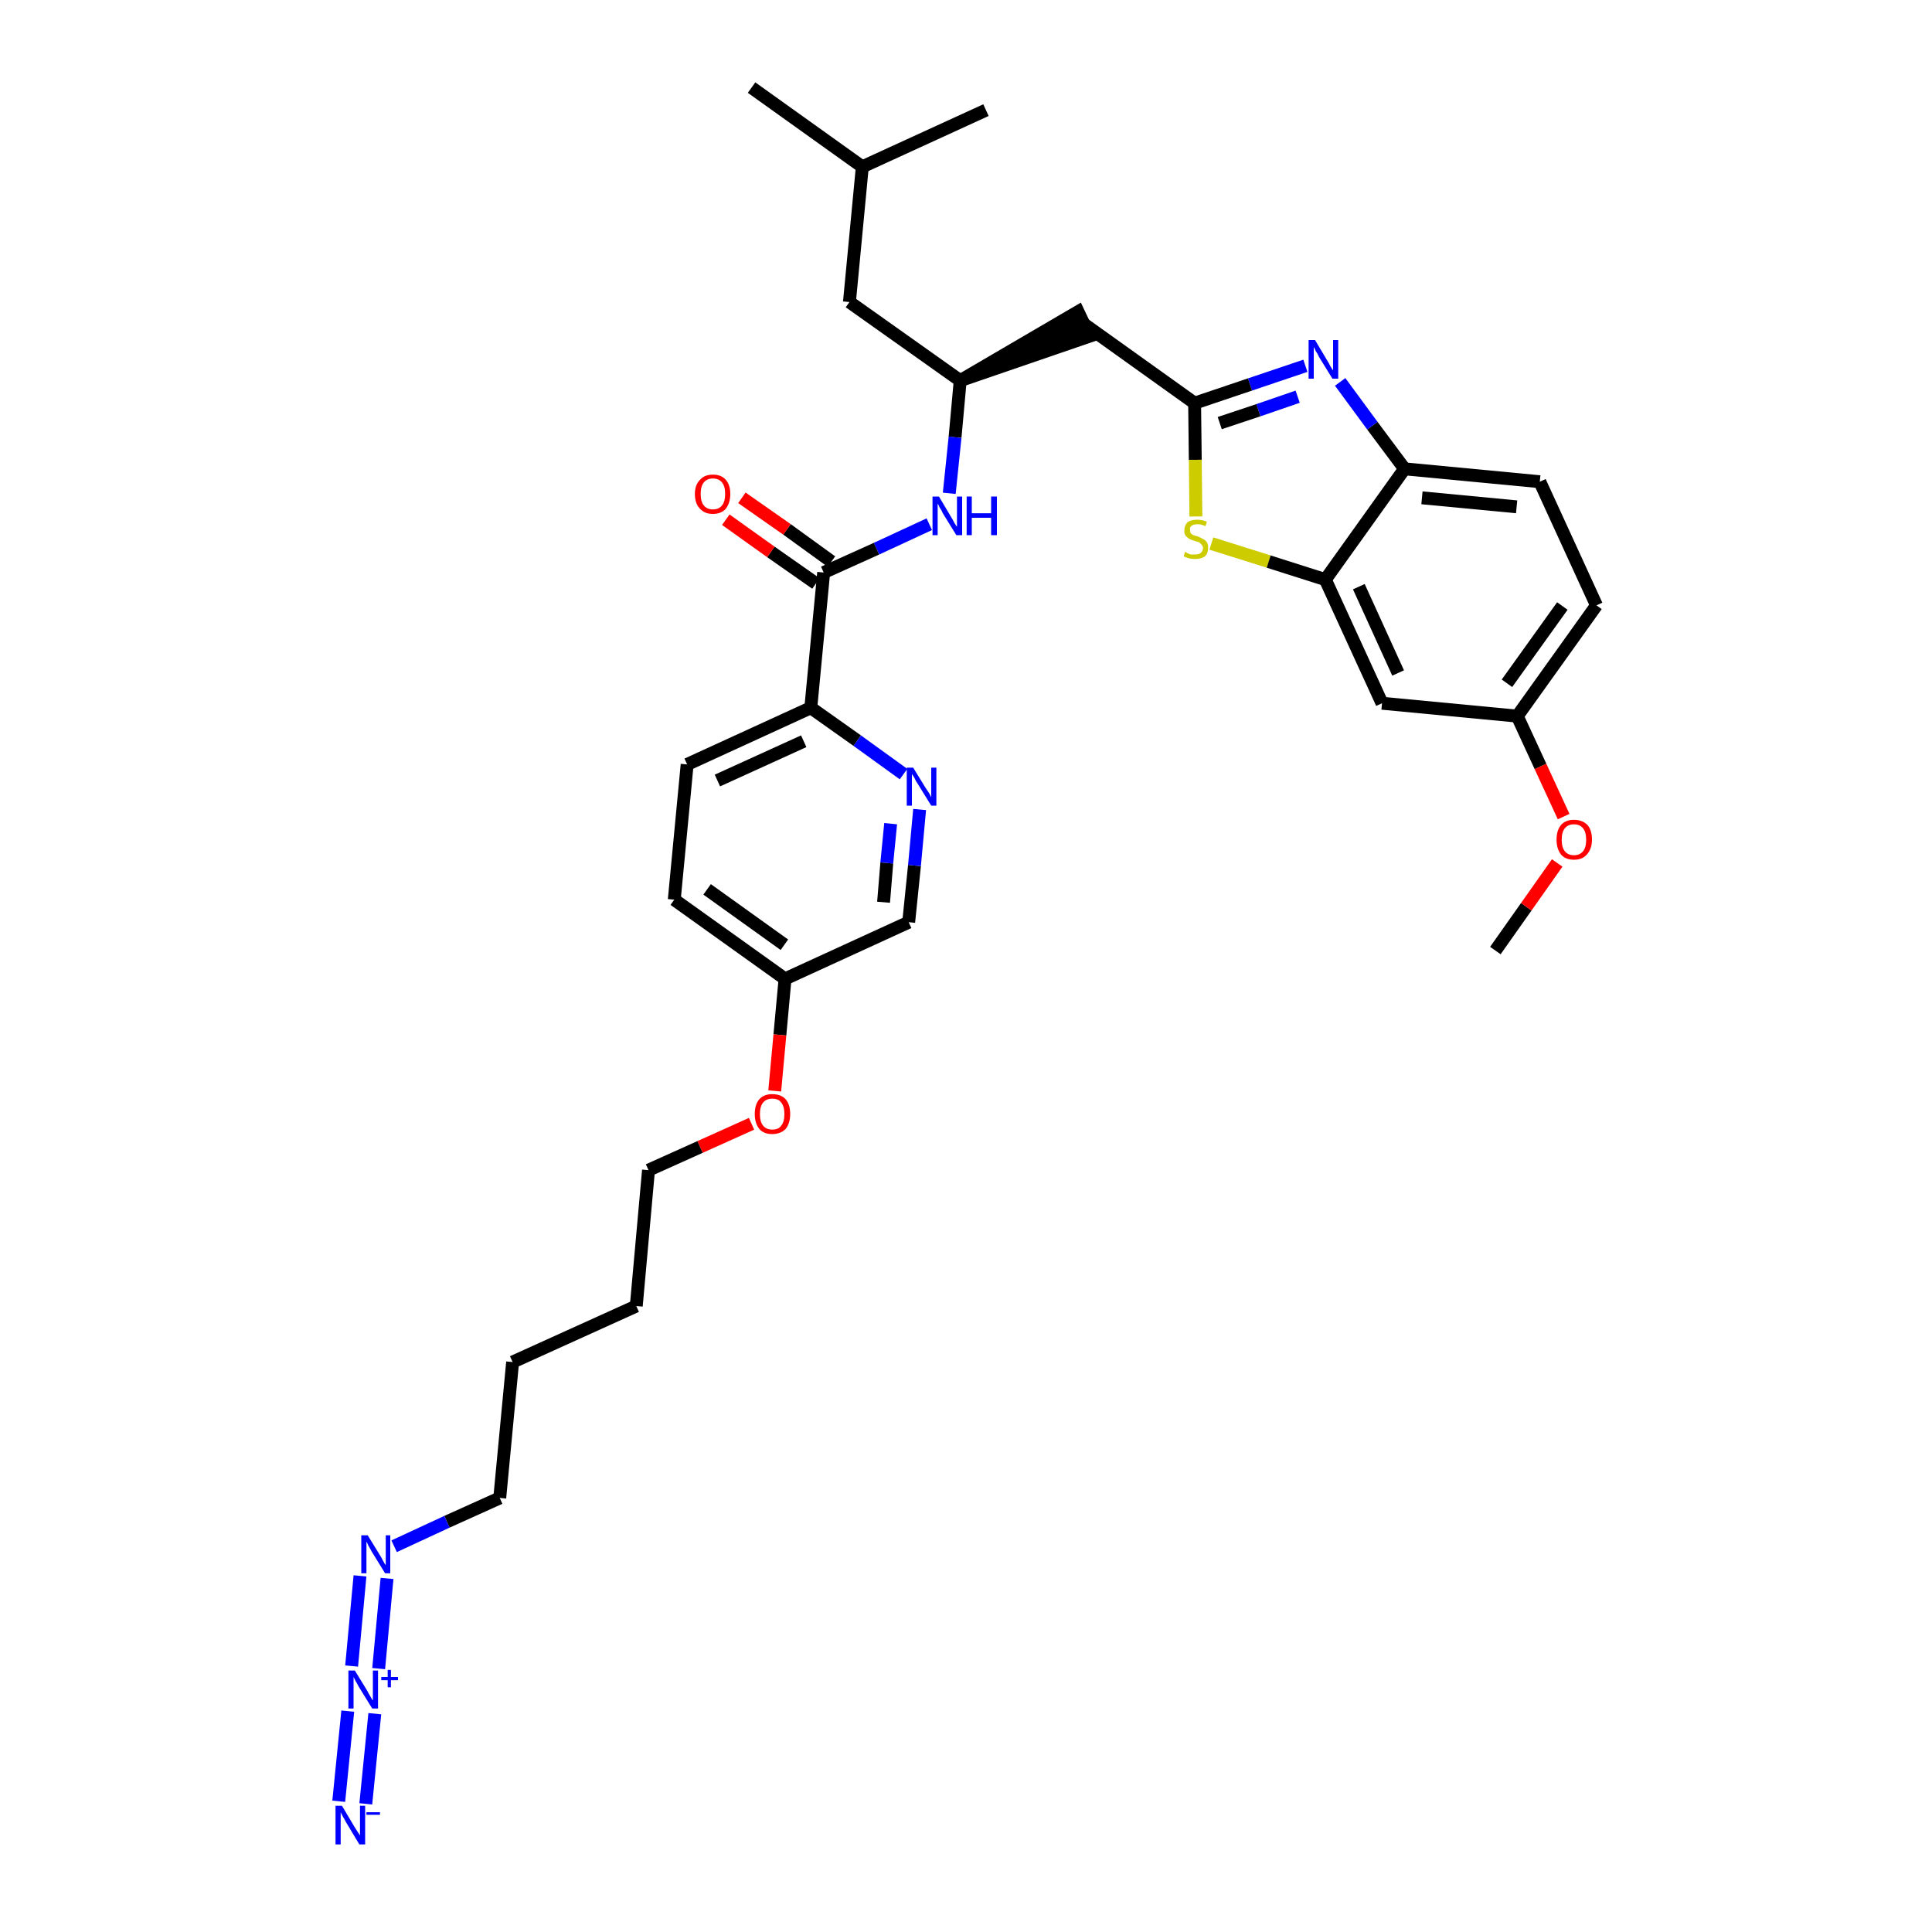 <?xml version='1.0' encoding='iso-8859-1'?>
<svg version='1.1' baseProfile='full'
              xmlns='http://www.w3.org/2000/svg'
                      xmlns:rdkit='http://www.rdkit.org/xml'
                      xmlns:xlink='http://www.w3.org/1999/xlink'
                  xml:space='preserve'
width='300px' height='300px' viewBox='0 0 300 300'>
<!-- END OF HEADER -->
<path class='bond-0 atom-0 atom-1' d='M 232.2,147.6 L 237.0,140.8' style='fill:none;fill-rule:evenodd;stroke:#000000;stroke-width:2.0px;stroke-linecap:butt;stroke-linejoin:miter;stroke-opacity:1' />
<path class='bond-0 atom-0 atom-1' d='M 237.0,140.8 L 241.8,134.0' style='fill:none;fill-rule:evenodd;stroke:#FF0000;stroke-width:2.0px;stroke-linecap:butt;stroke-linejoin:miter;stroke-opacity:1' />
<path class='bond-1 atom-1 atom-2' d='M 242.8,126.8 L 239.2,119.0' style='fill:none;fill-rule:evenodd;stroke:#FF0000;stroke-width:2.0px;stroke-linecap:butt;stroke-linejoin:miter;stroke-opacity:1' />
<path class='bond-1 atom-1 atom-2' d='M 239.2,119.0 L 235.6,111.2' style='fill:none;fill-rule:evenodd;stroke:#000000;stroke-width:2.0px;stroke-linecap:butt;stroke-linejoin:miter;stroke-opacity:1' />
<path class='bond-2 atom-2 atom-3' d='M 235.6,111.2 L 247.9,94.0' style='fill:none;fill-rule:evenodd;stroke:#000000;stroke-width:2.0px;stroke-linecap:butt;stroke-linejoin:miter;stroke-opacity:1' />
<path class='bond-2 atom-2 atom-3' d='M 234.0,106.1 L 242.6,94.1' style='fill:none;fill-rule:evenodd;stroke:#000000;stroke-width:2.0px;stroke-linecap:butt;stroke-linejoin:miter;stroke-opacity:1' />
<path class='bond-33 atom-33 atom-2' d='M 214.6,109.2 L 235.6,111.2' style='fill:none;fill-rule:evenodd;stroke:#000000;stroke-width:2.0px;stroke-linecap:butt;stroke-linejoin:miter;stroke-opacity:1' />
<path class='bond-3 atom-3 atom-4' d='M 247.9,94.0 L 239.1,74.8' style='fill:none;fill-rule:evenodd;stroke:#000000;stroke-width:2.0px;stroke-linecap:butt;stroke-linejoin:miter;stroke-opacity:1' />
<path class='bond-4 atom-4 atom-5' d='M 239.1,74.8 L 218.1,72.8' style='fill:none;fill-rule:evenodd;stroke:#000000;stroke-width:2.0px;stroke-linecap:butt;stroke-linejoin:miter;stroke-opacity:1' />
<path class='bond-4 atom-4 atom-5' d='M 235.5,78.7 L 220.8,77.3' style='fill:none;fill-rule:evenodd;stroke:#000000;stroke-width:2.0px;stroke-linecap:butt;stroke-linejoin:miter;stroke-opacity:1' />
<path class='bond-5 atom-5 atom-6' d='M 218.1,72.8 L 213.1,66.1' style='fill:none;fill-rule:evenodd;stroke:#000000;stroke-width:2.0px;stroke-linecap:butt;stroke-linejoin:miter;stroke-opacity:1' />
<path class='bond-5 atom-5 atom-6' d='M 213.1,66.1 L 208.1,59.3' style='fill:none;fill-rule:evenodd;stroke:#0000FF;stroke-width:2.0px;stroke-linecap:butt;stroke-linejoin:miter;stroke-opacity:1' />
<path class='bond-34 atom-32 atom-5' d='M 205.8,90.0 L 218.1,72.8' style='fill:none;fill-rule:evenodd;stroke:#000000;stroke-width:2.0px;stroke-linecap:butt;stroke-linejoin:miter;stroke-opacity:1' />
<path class='bond-6 atom-6 atom-7' d='M 202.7,56.8 L 194.1,59.7' style='fill:none;fill-rule:evenodd;stroke:#0000FF;stroke-width:2.0px;stroke-linecap:butt;stroke-linejoin:miter;stroke-opacity:1' />
<path class='bond-6 atom-6 atom-7' d='M 194.1,59.7 L 185.5,62.6' style='fill:none;fill-rule:evenodd;stroke:#000000;stroke-width:2.0px;stroke-linecap:butt;stroke-linejoin:miter;stroke-opacity:1' />
<path class='bond-6 atom-6 atom-7' d='M 201.5,61.6 L 195.4,63.7' style='fill:none;fill-rule:evenodd;stroke:#0000FF;stroke-width:2.0px;stroke-linecap:butt;stroke-linejoin:miter;stroke-opacity:1' />
<path class='bond-6 atom-6 atom-7' d='M 195.4,63.7 L 189.4,65.7' style='fill:none;fill-rule:evenodd;stroke:#000000;stroke-width:2.0px;stroke-linecap:butt;stroke-linejoin:miter;stroke-opacity:1' />
<path class='bond-7 atom-7 atom-8' d='M 185.5,62.6 L 168.3,50.3' style='fill:none;fill-rule:evenodd;stroke:#000000;stroke-width:2.0px;stroke-linecap:butt;stroke-linejoin:miter;stroke-opacity:1' />
<path class='bond-30 atom-7 atom-31' d='M 185.5,62.6 L 185.6,71.4' style='fill:none;fill-rule:evenodd;stroke:#000000;stroke-width:2.0px;stroke-linecap:butt;stroke-linejoin:miter;stroke-opacity:1' />
<path class='bond-30 atom-7 atom-31' d='M 185.6,71.4 L 185.7,80.2' style='fill:none;fill-rule:evenodd;stroke:#CCCC00;stroke-width:2.0px;stroke-linecap:butt;stroke-linejoin:miter;stroke-opacity:1' />
<path class='bond-8 atom-9 atom-8' d='M 149.1,59.1 L 169.2,52.2 L 167.4,48.4 Z' style='fill:#000000;fill-rule:evenodd;fill-opacity:1;stroke:#000000;stroke-width:2.0px;stroke-linecap:butt;stroke-linejoin:miter;stroke-opacity:1;' />
<path class='bond-9 atom-9 atom-10' d='M 149.1,59.1 L 131.9,46.9' style='fill:none;fill-rule:evenodd;stroke:#000000;stroke-width:2.0px;stroke-linecap:butt;stroke-linejoin:miter;stroke-opacity:1' />
<path class='bond-13 atom-9 atom-14' d='M 149.1,59.1 L 148.3,67.9' style='fill:none;fill-rule:evenodd;stroke:#000000;stroke-width:2.0px;stroke-linecap:butt;stroke-linejoin:miter;stroke-opacity:1' />
<path class='bond-13 atom-9 atom-14' d='M 148.3,67.9 L 147.4,76.6' style='fill:none;fill-rule:evenodd;stroke:#0000FF;stroke-width:2.0px;stroke-linecap:butt;stroke-linejoin:miter;stroke-opacity:1' />
<path class='bond-10 atom-10 atom-11' d='M 131.9,46.9 L 133.9,25.9' style='fill:none;fill-rule:evenodd;stroke:#000000;stroke-width:2.0px;stroke-linecap:butt;stroke-linejoin:miter;stroke-opacity:1' />
<path class='bond-11 atom-11 atom-12' d='M 133.9,25.9 L 116.7,13.6' style='fill:none;fill-rule:evenodd;stroke:#000000;stroke-width:2.0px;stroke-linecap:butt;stroke-linejoin:miter;stroke-opacity:1' />
<path class='bond-12 atom-11 atom-13' d='M 133.9,25.9 L 153.1,17.1' style='fill:none;fill-rule:evenodd;stroke:#000000;stroke-width:2.0px;stroke-linecap:butt;stroke-linejoin:miter;stroke-opacity:1' />
<path class='bond-14 atom-14 atom-15' d='M 144.3,81.4 L 136.1,85.2' style='fill:none;fill-rule:evenodd;stroke:#0000FF;stroke-width:2.0px;stroke-linecap:butt;stroke-linejoin:miter;stroke-opacity:1' />
<path class='bond-14 atom-14 atom-15' d='M 136.1,85.2 L 127.9,88.9' style='fill:none;fill-rule:evenodd;stroke:#000000;stroke-width:2.0px;stroke-linecap:butt;stroke-linejoin:miter;stroke-opacity:1' />
<path class='bond-15 atom-15 atom-16' d='M 129.1,87.2 L 122.2,82.2' style='fill:none;fill-rule:evenodd;stroke:#000000;stroke-width:2.0px;stroke-linecap:butt;stroke-linejoin:miter;stroke-opacity:1' />
<path class='bond-15 atom-15 atom-16' d='M 122.2,82.2 L 115.2,77.3' style='fill:none;fill-rule:evenodd;stroke:#FF0000;stroke-width:2.0px;stroke-linecap:butt;stroke-linejoin:miter;stroke-opacity:1' />
<path class='bond-15 atom-15 atom-16' d='M 126.7,90.6 L 119.7,85.7' style='fill:none;fill-rule:evenodd;stroke:#000000;stroke-width:2.0px;stroke-linecap:butt;stroke-linejoin:miter;stroke-opacity:1' />
<path class='bond-15 atom-15 atom-16' d='M 119.7,85.7 L 112.7,80.7' style='fill:none;fill-rule:evenodd;stroke:#FF0000;stroke-width:2.0px;stroke-linecap:butt;stroke-linejoin:miter;stroke-opacity:1' />
<path class='bond-16 atom-15 atom-17' d='M 127.9,88.9 L 125.9,109.9' style='fill:none;fill-rule:evenodd;stroke:#000000;stroke-width:2.0px;stroke-linecap:butt;stroke-linejoin:miter;stroke-opacity:1' />
<path class='bond-17 atom-17 atom-18' d='M 125.9,109.9 L 106.7,118.7' style='fill:none;fill-rule:evenodd;stroke:#000000;stroke-width:2.0px;stroke-linecap:butt;stroke-linejoin:miter;stroke-opacity:1' />
<path class='bond-17 atom-17 atom-18' d='M 124.8,115.1 L 111.4,121.2' style='fill:none;fill-rule:evenodd;stroke:#000000;stroke-width:2.0px;stroke-linecap:butt;stroke-linejoin:miter;stroke-opacity:1' />
<path class='bond-35 atom-30 atom-17' d='M 140.3,120.2 L 133.1,115.0' style='fill:none;fill-rule:evenodd;stroke:#0000FF;stroke-width:2.0px;stroke-linecap:butt;stroke-linejoin:miter;stroke-opacity:1' />
<path class='bond-35 atom-30 atom-17' d='M 133.1,115.0 L 125.9,109.9' style='fill:none;fill-rule:evenodd;stroke:#000000;stroke-width:2.0px;stroke-linecap:butt;stroke-linejoin:miter;stroke-opacity:1' />
<path class='bond-18 atom-18 atom-19' d='M 106.7,118.7 L 104.7,139.7' style='fill:none;fill-rule:evenodd;stroke:#000000;stroke-width:2.0px;stroke-linecap:butt;stroke-linejoin:miter;stroke-opacity:1' />
<path class='bond-19 atom-19 atom-20' d='M 104.7,139.7 L 121.9,152.0' style='fill:none;fill-rule:evenodd;stroke:#000000;stroke-width:2.0px;stroke-linecap:butt;stroke-linejoin:miter;stroke-opacity:1' />
<path class='bond-19 atom-19 atom-20' d='M 109.8,138.1 L 121.8,146.7' style='fill:none;fill-rule:evenodd;stroke:#000000;stroke-width:2.0px;stroke-linecap:butt;stroke-linejoin:miter;stroke-opacity:1' />
<path class='bond-20 atom-20 atom-21' d='M 121.9,152.0 L 121.1,160.7' style='fill:none;fill-rule:evenodd;stroke:#000000;stroke-width:2.0px;stroke-linecap:butt;stroke-linejoin:miter;stroke-opacity:1' />
<path class='bond-20 atom-20 atom-21' d='M 121.1,160.7 L 120.3,169.4' style='fill:none;fill-rule:evenodd;stroke:#FF0000;stroke-width:2.0px;stroke-linecap:butt;stroke-linejoin:miter;stroke-opacity:1' />
<path class='bond-28 atom-20 atom-29' d='M 121.9,152.0 L 141.1,143.2' style='fill:none;fill-rule:evenodd;stroke:#000000;stroke-width:2.0px;stroke-linecap:butt;stroke-linejoin:miter;stroke-opacity:1' />
<path class='bond-21 atom-21 atom-22' d='M 116.7,174.5 L 108.7,178.1' style='fill:none;fill-rule:evenodd;stroke:#FF0000;stroke-width:2.0px;stroke-linecap:butt;stroke-linejoin:miter;stroke-opacity:1' />
<path class='bond-21 atom-21 atom-22' d='M 108.7,178.1 L 100.7,181.7' style='fill:none;fill-rule:evenodd;stroke:#000000;stroke-width:2.0px;stroke-linecap:butt;stroke-linejoin:miter;stroke-opacity:1' />
<path class='bond-22 atom-22 atom-23' d='M 100.7,181.7 L 98.8,202.8' style='fill:none;fill-rule:evenodd;stroke:#000000;stroke-width:2.0px;stroke-linecap:butt;stroke-linejoin:miter;stroke-opacity:1' />
<path class='bond-23 atom-23 atom-24' d='M 98.8,202.8 L 79.6,211.5' style='fill:none;fill-rule:evenodd;stroke:#000000;stroke-width:2.0px;stroke-linecap:butt;stroke-linejoin:miter;stroke-opacity:1' />
<path class='bond-24 atom-24 atom-25' d='M 79.6,211.5 L 77.6,232.6' style='fill:none;fill-rule:evenodd;stroke:#000000;stroke-width:2.0px;stroke-linecap:butt;stroke-linejoin:miter;stroke-opacity:1' />
<path class='bond-25 atom-25 atom-26' d='M 77.6,232.6 L 69.4,236.3' style='fill:none;fill-rule:evenodd;stroke:#000000;stroke-width:2.0px;stroke-linecap:butt;stroke-linejoin:miter;stroke-opacity:1' />
<path class='bond-25 atom-25 atom-26' d='M 69.4,236.3 L 61.2,240.1' style='fill:none;fill-rule:evenodd;stroke:#0000FF;stroke-width:2.0px;stroke-linecap:butt;stroke-linejoin:miter;stroke-opacity:1' />
<path class='bond-26 atom-26 atom-27' d='M 55.9,244.7 L 54.6,258.7' style='fill:none;fill-rule:evenodd;stroke:#0000FF;stroke-width:2.0px;stroke-linecap:butt;stroke-linejoin:miter;stroke-opacity:1' />
<path class='bond-26 atom-26 atom-27' d='M 60.1,245.1 L 58.8,259.1' style='fill:none;fill-rule:evenodd;stroke:#0000FF;stroke-width:2.0px;stroke-linecap:butt;stroke-linejoin:miter;stroke-opacity:1' />
<path class='bond-27 atom-27 atom-28' d='M 54.0,265.7 L 52.6,279.7' style='fill:none;fill-rule:evenodd;stroke:#0000FF;stroke-width:2.0px;stroke-linecap:butt;stroke-linejoin:miter;stroke-opacity:1' />
<path class='bond-27 atom-27 atom-28' d='M 58.2,266.1 L 56.8,280.1' style='fill:none;fill-rule:evenodd;stroke:#0000FF;stroke-width:2.0px;stroke-linecap:butt;stroke-linejoin:miter;stroke-opacity:1' />
<path class='bond-29 atom-29 atom-30' d='M 141.1,143.2 L 142.0,134.4' style='fill:none;fill-rule:evenodd;stroke:#000000;stroke-width:2.0px;stroke-linecap:butt;stroke-linejoin:miter;stroke-opacity:1' />
<path class='bond-29 atom-29 atom-30' d='M 142.0,134.4 L 142.8,125.7' style='fill:none;fill-rule:evenodd;stroke:#0000FF;stroke-width:2.0px;stroke-linecap:butt;stroke-linejoin:miter;stroke-opacity:1' />
<path class='bond-29 atom-29 atom-30' d='M 137.2,140.1 L 137.7,134.0' style='fill:none;fill-rule:evenodd;stroke:#000000;stroke-width:2.0px;stroke-linecap:butt;stroke-linejoin:miter;stroke-opacity:1' />
<path class='bond-29 atom-29 atom-30' d='M 137.7,134.0 L 138.3,127.9' style='fill:none;fill-rule:evenodd;stroke:#0000FF;stroke-width:2.0px;stroke-linecap:butt;stroke-linejoin:miter;stroke-opacity:1' />
<path class='bond-31 atom-31 atom-32' d='M 188.1,84.4 L 197.0,87.2' style='fill:none;fill-rule:evenodd;stroke:#CCCC00;stroke-width:2.0px;stroke-linecap:butt;stroke-linejoin:miter;stroke-opacity:1' />
<path class='bond-31 atom-31 atom-32' d='M 197.0,87.2 L 205.8,90.0' style='fill:none;fill-rule:evenodd;stroke:#000000;stroke-width:2.0px;stroke-linecap:butt;stroke-linejoin:miter;stroke-opacity:1' />
<path class='bond-32 atom-32 atom-33' d='M 205.8,90.0 L 214.6,109.2' style='fill:none;fill-rule:evenodd;stroke:#000000;stroke-width:2.0px;stroke-linecap:butt;stroke-linejoin:miter;stroke-opacity:1' />
<path class='bond-32 atom-32 atom-33' d='M 211.0,91.1 L 217.1,104.5' style='fill:none;fill-rule:evenodd;stroke:#000000;stroke-width:2.0px;stroke-linecap:butt;stroke-linejoin:miter;stroke-opacity:1' />
<path  class='atom-1' d='M 241.7 130.4
Q 241.7 128.9, 242.4 128.1
Q 243.1 127.3, 244.4 127.3
Q 245.7 127.3, 246.5 128.1
Q 247.2 128.9, 247.2 130.4
Q 247.2 131.8, 246.4 132.7
Q 245.7 133.5, 244.4 133.5
Q 243.1 133.5, 242.4 132.7
Q 241.7 131.8, 241.7 130.4
M 244.4 132.8
Q 245.3 132.8, 245.8 132.2
Q 246.3 131.6, 246.3 130.4
Q 246.3 129.2, 245.8 128.6
Q 245.3 128.0, 244.4 128.0
Q 243.5 128.0, 243.0 128.6
Q 242.5 129.2, 242.5 130.4
Q 242.5 131.6, 243.0 132.2
Q 243.5 132.8, 244.4 132.8
' fill='#FF0000'/>
<path  class='atom-6' d='M 204.2 52.8
L 206.1 56.0
Q 206.3 56.3, 206.6 56.9
Q 206.9 57.4, 207.0 57.5
L 207.0 52.8
L 207.8 52.8
L 207.8 58.8
L 206.9 58.8
L 204.8 55.4
Q 204.6 54.9, 204.3 54.5
Q 204.1 54.0, 204.0 53.9
L 204.0 58.8
L 203.2 58.8
L 203.2 52.8
L 204.2 52.8
' fill='#0000FF'/>
<path  class='atom-14' d='M 145.8 77.1
L 147.7 80.3
Q 147.9 80.6, 148.2 81.2
Q 148.5 81.7, 148.6 81.8
L 148.6 77.1
L 149.4 77.1
L 149.4 83.1
L 148.5 83.1
L 146.4 79.7
Q 146.2 79.2, 145.9 78.8
Q 145.7 78.3, 145.6 78.2
L 145.6 83.1
L 144.8 83.1
L 144.8 77.1
L 145.8 77.1
' fill='#0000FF'/>
<path  class='atom-14' d='M 150.1 77.1
L 150.9 77.1
L 150.9 79.7
L 153.9 79.7
L 153.9 77.1
L 154.8 77.1
L 154.8 83.1
L 153.9 83.1
L 153.9 80.4
L 150.9 80.4
L 150.9 83.1
L 150.1 83.1
L 150.1 77.1
' fill='#0000FF'/>
<path  class='atom-16' d='M 107.9 76.7
Q 107.9 75.3, 108.7 74.5
Q 109.4 73.7, 110.7 73.7
Q 112.0 73.7, 112.7 74.5
Q 113.4 75.3, 113.4 76.7
Q 113.4 78.1, 112.7 79.0
Q 112.0 79.8, 110.7 79.8
Q 109.4 79.8, 108.7 79.0
Q 107.9 78.2, 107.9 76.7
M 110.7 79.1
Q 111.6 79.1, 112.1 78.5
Q 112.6 77.9, 112.6 76.7
Q 112.6 75.5, 112.1 74.9
Q 111.6 74.3, 110.7 74.3
Q 109.8 74.3, 109.3 74.9
Q 108.8 75.5, 108.8 76.7
Q 108.8 77.9, 109.3 78.5
Q 109.8 79.1, 110.7 79.1
' fill='#FF0000'/>
<path  class='atom-21' d='M 117.2 173.0
Q 117.2 171.5, 117.9 170.7
Q 118.6 169.9, 119.9 169.9
Q 121.3 169.9, 122.0 170.7
Q 122.7 171.5, 122.7 173.0
Q 122.7 174.4, 122.0 175.3
Q 121.2 176.1, 119.9 176.1
Q 118.6 176.1, 117.9 175.3
Q 117.2 174.4, 117.2 173.0
M 119.9 175.4
Q 120.9 175.4, 121.3 174.8
Q 121.8 174.2, 121.8 173.0
Q 121.8 171.8, 121.3 171.2
Q 120.9 170.6, 119.9 170.6
Q 119.0 170.6, 118.5 171.2
Q 118.0 171.8, 118.0 173.0
Q 118.0 174.2, 118.5 174.8
Q 119.0 175.4, 119.9 175.4
' fill='#FF0000'/>
<path  class='atom-26' d='M 57.1 238.4
L 59.0 241.5
Q 59.2 241.8, 59.5 242.4
Q 59.8 243.0, 59.9 243.0
L 59.9 238.4
L 60.6 238.4
L 60.6 244.3
L 59.8 244.3
L 57.7 240.9
Q 57.5 240.5, 57.2 240.0
Q 57.0 239.5, 56.9 239.4
L 56.9 244.3
L 56.1 244.3
L 56.1 238.4
L 57.1 238.4
' fill='#0000FF'/>
<path  class='atom-27' d='M 55.1 259.4
L 57.0 262.5
Q 57.2 262.9, 57.5 263.4
Q 57.8 264.0, 57.9 264.0
L 57.9 259.4
L 58.7 259.4
L 58.7 265.3
L 57.8 265.3
L 55.7 261.9
Q 55.5 261.5, 55.2 261.0
Q 55.0 260.6, 54.9 260.4
L 54.9 265.3
L 54.1 265.3
L 54.1 259.4
L 55.1 259.4
' fill='#0000FF'/>
<path  class='atom-27' d='M 59.2 260.4
L 60.2 260.4
L 60.2 259.3
L 60.7 259.3
L 60.7 260.4
L 61.8 260.4
L 61.8 260.9
L 60.7 260.9
L 60.7 262.0
L 60.2 262.0
L 60.2 260.9
L 59.2 260.9
L 59.2 260.4
' fill='#0000FF'/>
<path  class='atom-28' d='M 53.1 280.4
L 55.0 283.6
Q 55.2 283.9, 55.5 284.4
Q 55.9 285.0, 55.9 285.0
L 55.9 280.4
L 56.7 280.4
L 56.7 286.4
L 55.8 286.4
L 53.7 282.9
Q 53.5 282.5, 53.2 282.0
Q 53.0 281.6, 52.9 281.4
L 52.9 286.4
L 52.1 286.4
L 52.1 280.4
L 53.1 280.4
' fill='#0000FF'/>
<path  class='atom-28' d='M 56.9 281.4
L 59.0 281.4
L 59.0 281.8
L 56.9 281.8
L 56.9 281.4
' fill='#0000FF'/>
<path  class='atom-30' d='M 141.8 119.2
L 143.7 122.3
Q 143.9 122.6, 144.3 123.2
Q 144.6 123.8, 144.6 123.8
L 144.6 119.2
L 145.4 119.2
L 145.4 125.1
L 144.6 125.1
L 142.5 121.7
Q 142.2 121.3, 142.0 120.8
Q 141.7 120.3, 141.6 120.2
L 141.6 125.1
L 140.8 125.1
L 140.8 119.2
L 141.8 119.2
' fill='#0000FF'/>
<path  class='atom-31' d='M 184.0 85.7
Q 184.1 85.7, 184.4 85.9
Q 184.6 86.0, 184.9 86.1
Q 185.2 86.1, 185.6 86.1
Q 186.1 86.1, 186.4 85.9
Q 186.8 85.6, 186.8 85.1
Q 186.8 84.8, 186.6 84.6
Q 186.4 84.4, 186.2 84.2
Q 185.9 84.1, 185.5 84.0
Q 185.0 83.8, 184.7 83.7
Q 184.4 83.5, 184.1 83.2
Q 183.9 82.9, 183.9 82.4
Q 183.9 81.6, 184.4 81.1
Q 184.9 80.7, 185.9 80.7
Q 186.6 80.7, 187.4 81.0
L 187.2 81.7
Q 186.5 81.4, 186.0 81.4
Q 185.4 81.4, 185.1 81.6
Q 184.7 81.8, 184.8 82.3
Q 184.8 82.6, 184.9 82.8
Q 185.1 83.0, 185.3 83.1
Q 185.6 83.2, 186.0 83.3
Q 186.5 83.5, 186.8 83.7
Q 187.1 83.8, 187.4 84.2
Q 187.6 84.5, 187.6 85.1
Q 187.6 85.9, 187.1 86.4
Q 186.5 86.8, 185.6 86.8
Q 185.1 86.8, 184.6 86.7
Q 184.3 86.6, 183.8 86.4
L 184.0 85.7
' fill='#CCCC00'/>
</svg>
